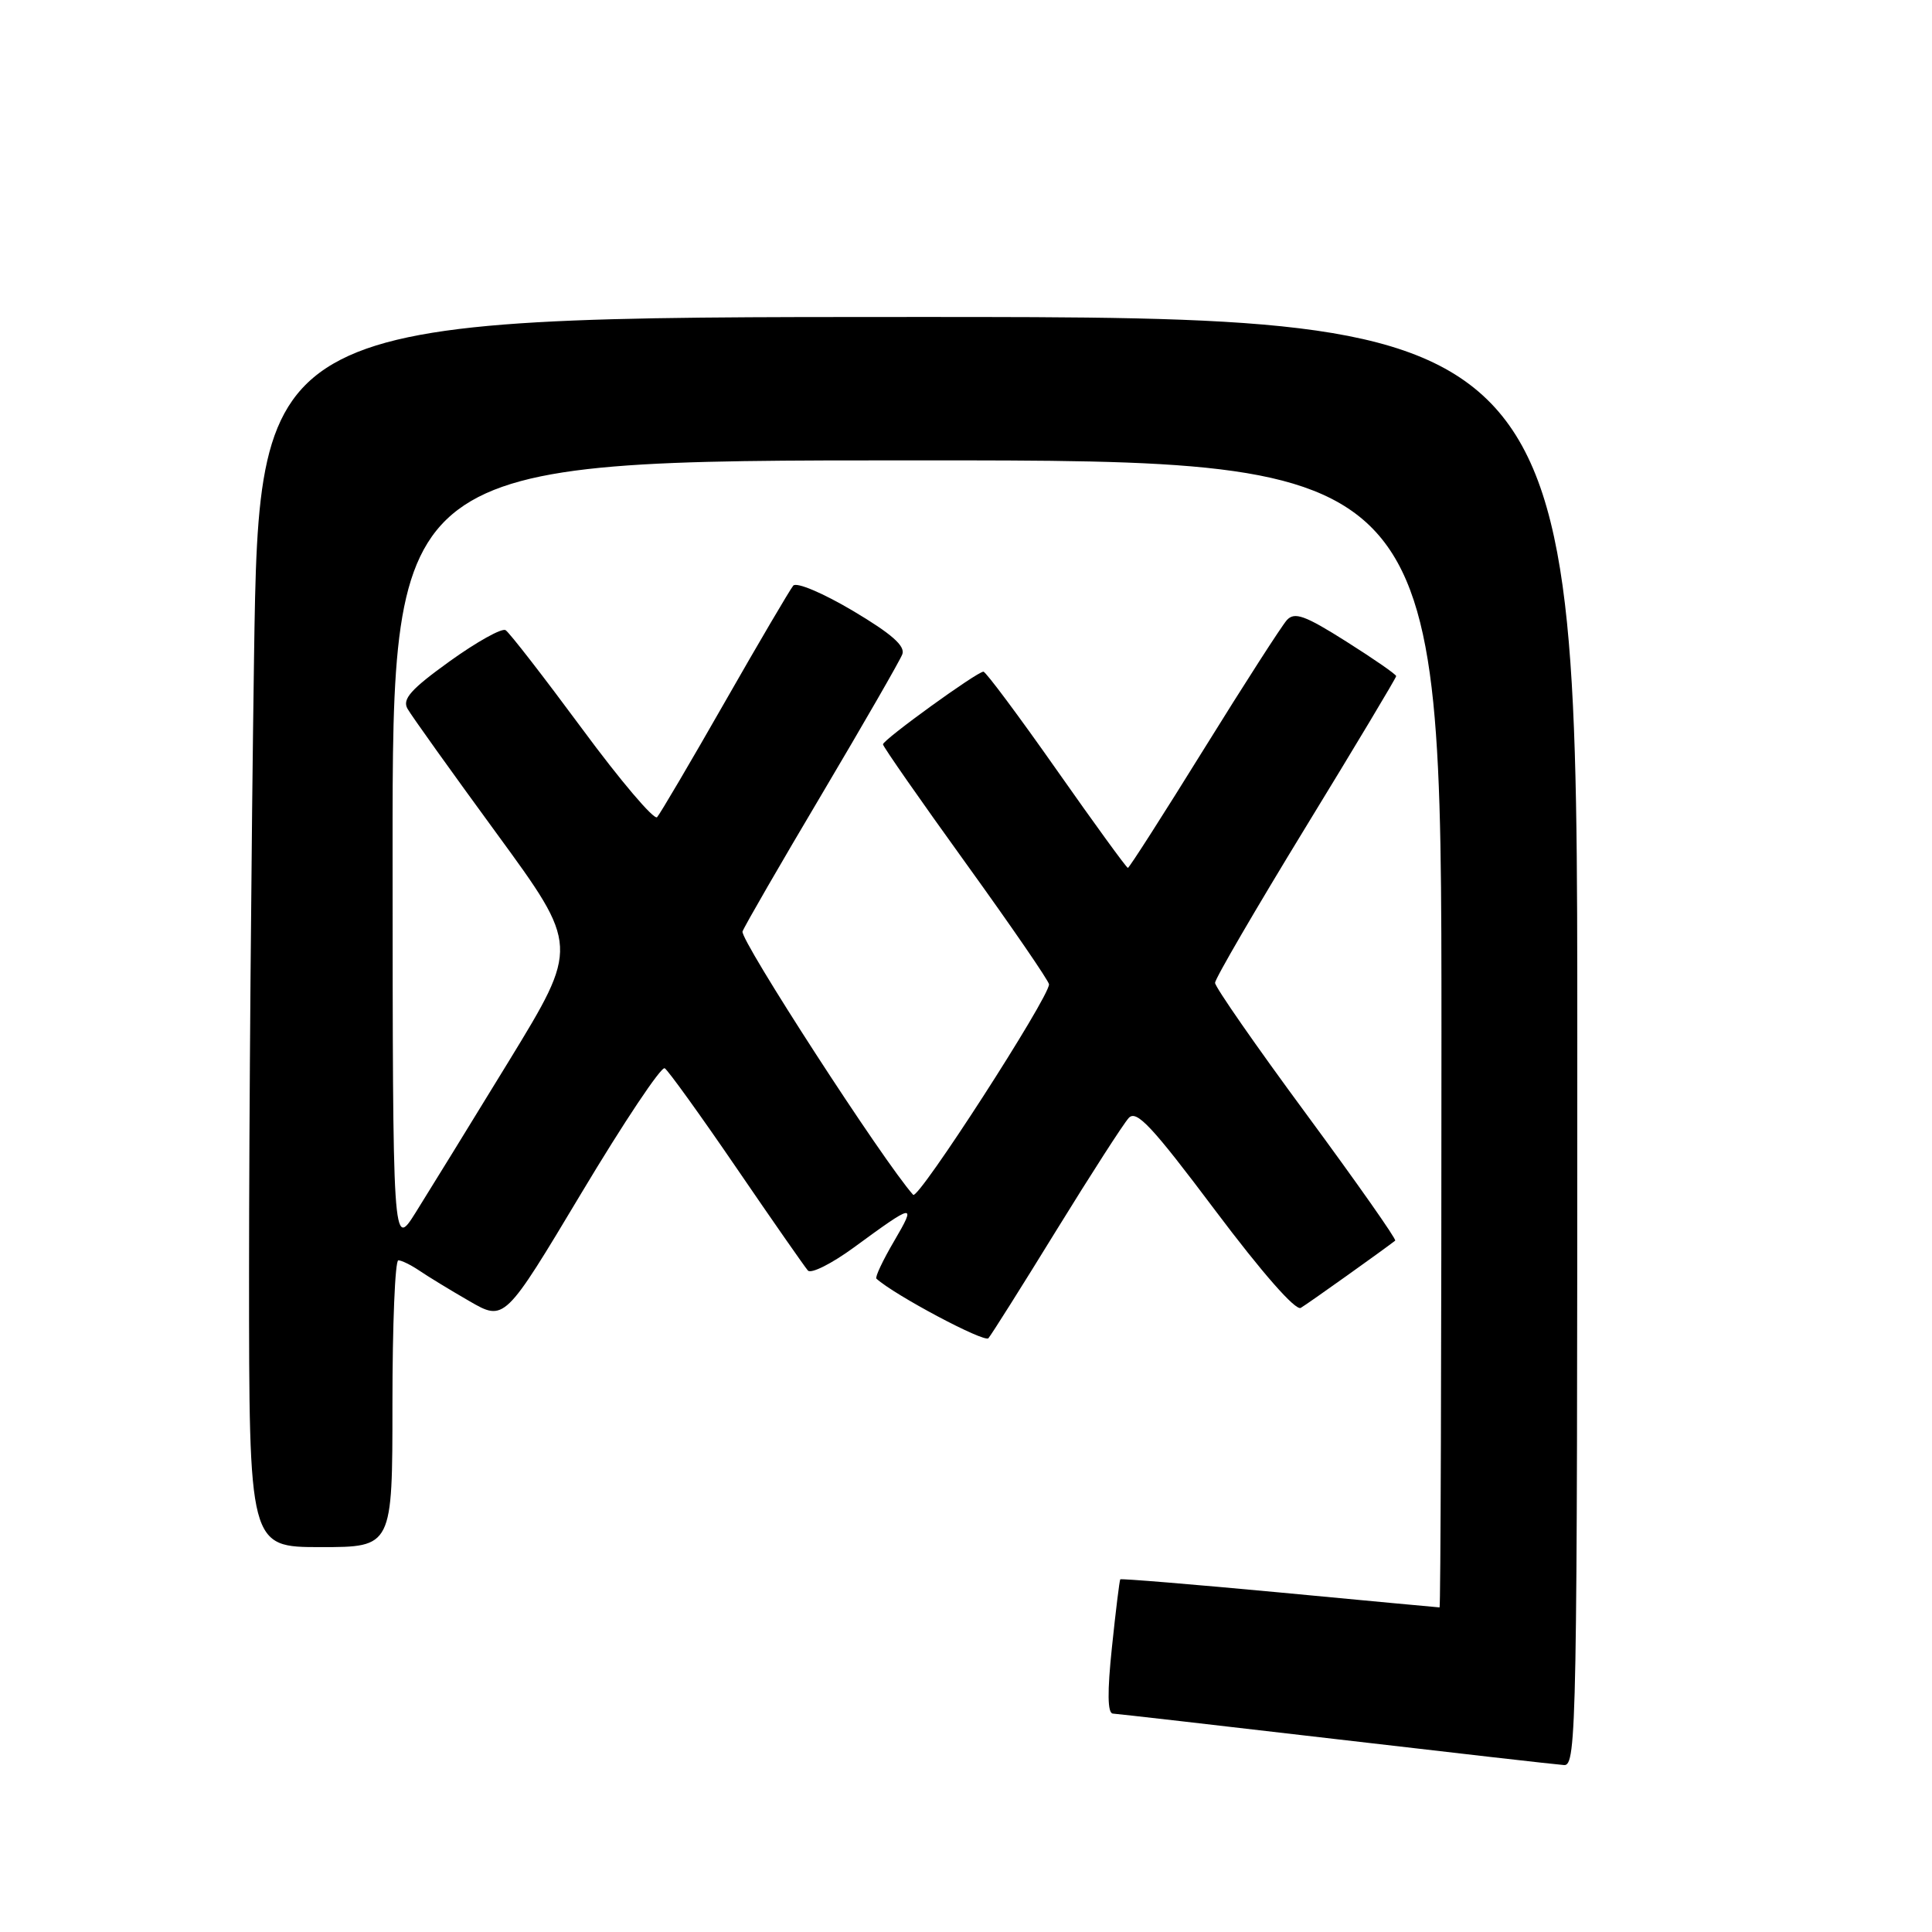 <?xml version="1.0" encoding="UTF-8" standalone="no"?>
<!DOCTYPE svg PUBLIC "-//W3C//DTD SVG 1.1//EN" "http://www.w3.org/Graphics/SVG/1.1/DTD/svg11.dtd" >
<svg xmlns="http://www.w3.org/2000/svg" xmlns:xlink="http://www.w3.org/1999/xlink" version="1.1" viewBox="0 0 256 256">
 <g >
 <path fill="currentColor"
d=" M 209.00 138.00 C 209.00 42.00 209.00 42.00 121.66 42.00 C 34.33 42.00 34.33 42.00 33.66 87.16 C 33.30 112.00 33.00 148.68 33.00 168.66 C 33.00 205.00 33.00 205.00 42.50 205.00 C 52.00 205.00 52.00 205.00 52.00 186.00 C 52.00 175.55 52.35 167.00 52.78 167.00 C 53.21 167.00 54.44 167.61 55.53 168.34 C 56.61 169.08 59.60 170.91 62.17 172.39 C 66.85 175.10 66.85 175.10 77.05 158.07 C 82.66 148.70 87.62 141.27 88.08 141.55 C 88.53 141.83 92.82 147.78 97.60 154.78 C 102.38 161.78 106.64 167.88 107.05 168.35 C 107.47 168.82 110.21 167.44 113.15 165.29 C 121.19 159.40 121.46 159.35 118.50 164.41 C 116.99 166.98 115.92 169.24 116.13 169.43 C 118.53 171.61 130.44 177.94 130.97 177.32 C 131.36 176.87 135.42 170.43 139.99 163.00 C 144.57 155.57 148.87 148.89 149.56 148.14 C 150.58 147.01 152.62 149.20 161.01 160.37 C 167.23 168.65 171.67 173.71 172.36 173.30 C 173.29 172.76 183.53 165.45 184.87 164.39 C 185.07 164.23 179.78 156.70 173.12 147.66 C 166.45 138.62 161.00 130.78 161.00 130.23 C 161.00 129.69 166.40 120.42 173.00 109.62 C 179.60 98.83 185.00 89.81 185.00 89.59 C 185.00 89.36 182.02 87.30 178.38 85.00 C 172.91 81.54 171.54 81.05 170.52 82.16 C 169.85 82.90 164.90 90.59 159.53 99.25 C 154.16 107.91 149.63 115.00 149.45 115.00 C 149.27 115.00 145.02 109.15 140.00 102.00 C 134.98 94.85 130.62 89.00 130.31 89.00 C 129.47 89.00 117.00 98.02 117.00 98.63 C 117.00 98.92 121.95 106.02 128.00 114.41 C 134.05 122.80 139.00 130.01 139.00 130.43 C 139.00 132.20 121.67 159.06 121.00 158.32 C 117.10 153.97 97.99 124.46 98.39 123.42 C 98.68 122.66 103.43 114.44 108.95 105.14 C 114.46 95.84 119.24 87.54 119.56 86.70 C 119.98 85.60 118.15 83.99 113.02 80.94 C 109.04 78.58 105.55 77.10 105.11 77.60 C 104.69 78.10 100.61 85.03 96.06 93.00 C 91.51 100.97 87.46 107.85 87.07 108.28 C 86.67 108.70 82.19 103.43 77.12 96.55 C 72.04 89.68 67.49 83.80 66.99 83.50 C 66.50 83.19 63.17 85.05 59.59 87.62 C 54.45 91.32 53.28 92.63 53.99 93.90 C 54.48 94.78 59.80 102.22 65.81 110.44 C 76.73 125.38 76.73 125.38 67.43 140.60 C 62.31 148.97 56.75 157.99 55.08 160.66 C 52.04 165.50 52.04 165.50 52.02 113.25 C 52.00 61.00 52.00 61.00 121.50 61.00 C 191.00 61.00 191.00 61.00 191.00 137.00 C 191.00 178.80 190.89 213.00 190.75 212.99 C 190.61 212.99 181.08 212.10 169.56 211.01 C 158.04 209.93 148.54 209.15 148.44 209.27 C 148.34 209.40 147.84 213.44 147.34 218.25 C 146.71 224.22 146.75 227.02 147.46 227.06 C 148.03 227.09 161.32 228.61 177.00 230.44 C 192.68 232.27 206.29 233.82 207.25 233.88 C 208.91 233.99 209.00 228.81 209.00 138.00 Z "/>
</g>
</svg>